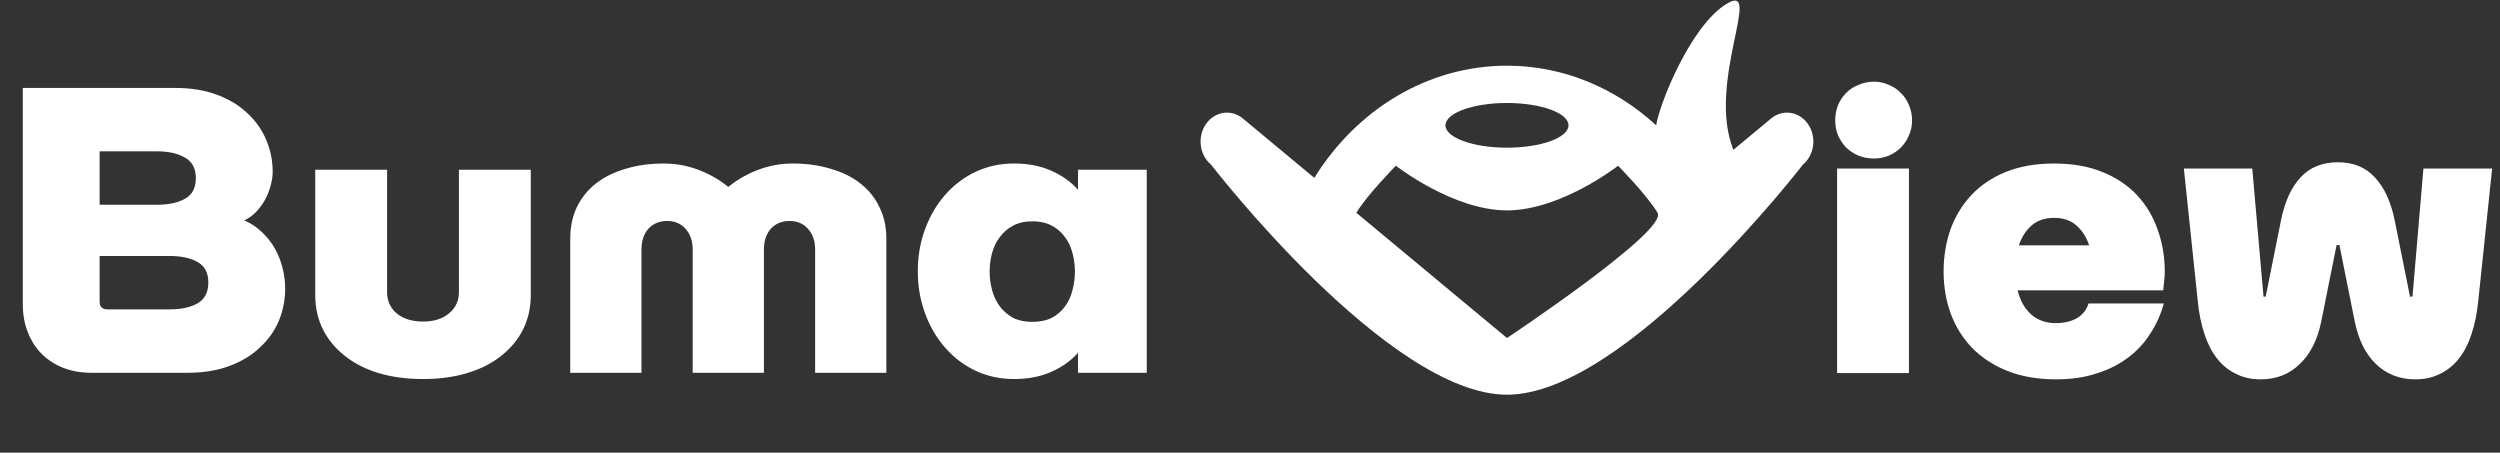 <svg width="2049" height="371" viewBox="0 0 2049 371" fill="none" xmlns="http://www.w3.org/2000/svg">
<rect x="0" y="0" width="2049" height="371" fill="#333333" stroke="none"/>
<path d="M223.488 140.928C223.488 144.512 222.891 148.352 221.696 152.448C220.672 156.373 219.136 160.213 217.088 163.968C215.04 167.552 212.565 170.88 209.664 173.952C206.763 176.853 203.605 179.072 200.192 180.608C205.995 183.168 210.944 186.496 215.04 190.592C219.307 194.688 222.805 199.211 225.536 204.16C228.267 209.109 230.315 214.4 231.68 220.032C233.045 225.493 233.728 231.04 233.728 236.672C233.728 245.717 232.021 254.421 228.608 262.784C225.195 270.976 220.075 278.229 213.248 284.544C206.592 291.029 198.229 296.149 188.16 299.904C178.261 303.659 166.741 305.536 153.6 305.536H75.008C66.475 305.536 58.709 304.171 51.712 301.44C44.885 298.709 38.997 294.869 34.048 289.92C29.269 285.141 25.515 279.253 22.784 272.256C20.053 265.429 18.688 257.749 18.688 249.216V72.064H143.36C156.501 72.064 168.021 73.941 177.92 77.696C187.989 81.451 196.352 86.571 203.008 93.056C209.835 99.371 214.955 106.709 218.368 115.072C221.781 123.264 223.488 131.883 223.488 140.928ZM81.664 247.168C81.664 251.435 83.797 253.568 88.064 253.568H138.752C148.309 253.568 155.989 251.947 161.792 248.704C167.765 245.291 170.752 239.573 170.752 231.552C170.752 223.531 167.765 217.899 161.792 214.656C155.989 211.413 148.309 209.792 138.752 209.792H81.664V247.168ZM128.512 167.808C138.069 167.808 145.749 166.187 151.552 162.944C157.525 159.701 160.512 154.069 160.512 146.048C160.512 138.027 157.525 132.395 151.552 129.152C145.749 125.739 138.069 124.032 128.512 124.032H81.664V167.808H128.512ZM346.698 263.552C355.573 263.552 362.655 261.333 367.946 256.896C373.407 252.459 376.138 246.571 376.138 239.232V139.136H435.018V241.792C435.018 252.203 432.885 261.675 428.618 270.208C424.351 278.571 418.378 285.739 410.698 291.712C403.018 297.856 393.717 302.549 382.794 305.792C372.042 309.035 360.01 310.656 346.698 310.656C333.386 310.656 321.269 309.035 310.346 305.792C299.594 302.549 290.378 297.856 282.698 291.712C275.018 285.739 269.045 278.571 264.778 270.208C260.511 261.675 258.378 252.203 258.378 241.792V139.136H317.258V239.232C317.258 246.571 319.903 252.459 325.194 256.896C330.655 261.333 337.823 263.552 346.698 263.552ZM626.098 305.536H567.73V204.672C567.73 197.504 565.767 191.787 561.842 187.52C558.087 183.253 553.053 181.12 546.738 181.12C540.423 181.12 535.303 183.253 531.378 187.52C527.623 191.787 525.746 197.504 525.746 204.672V305.536H467.378V195.456C467.378 185.899 469.17 177.365 472.754 169.856C476.509 162.176 481.714 155.691 488.37 150.4C495.197 145.109 503.303 141.099 512.69 138.368C522.077 135.467 532.573 134.016 544.178 134.016C553.906 134.016 563.293 135.723 572.338 139.136C581.383 142.549 589.575 147.243 596.914 153.216C604.253 147.243 612.445 142.549 621.49 139.136C630.535 135.723 639.922 134.016 649.65 134.016C661.085 134.016 671.495 135.467 680.882 138.368C690.439 141.099 698.546 145.109 705.202 150.4C712.029 155.691 717.234 162.176 720.818 169.856C724.573 177.365 726.45 185.899 726.45 195.456V305.536H668.082V204.672C668.082 197.504 666.119 191.787 662.194 187.52C658.439 183.253 653.405 181.12 647.09 181.12C640.775 181.12 635.655 183.253 631.73 187.52C627.975 191.787 626.098 197.504 626.098 204.672V305.536ZM831.076 134.016C842.681 134.016 852.836 135.979 861.54 139.904C870.244 143.659 877.583 148.864 883.556 155.52V139.136H939.876V305.536H883.556V289.152C877.583 295.808 870.244 301.013 861.54 304.768C852.836 308.693 842.681 310.656 831.076 310.656C819.641 310.656 809.06 308.352 799.332 303.744C789.775 299.136 781.497 292.821 774.5 284.8C767.503 276.779 762.041 267.392 758.116 256.64C754.191 245.888 752.228 234.453 752.228 222.336C752.228 210.048 754.191 198.613 758.116 188.032C762.041 177.28 767.503 167.893 774.5 159.872C781.497 151.851 789.775 145.536 799.332 140.928C809.06 136.32 819.641 134.016 831.076 134.016ZM846.18 263.808C852.324 263.808 857.615 262.699 862.052 260.48C866.489 258.091 870.073 255.019 872.804 251.264C875.705 247.339 877.753 242.901 878.948 237.952C880.313 233.003 880.996 227.883 880.996 222.592V221.056C880.825 215.936 880.057 210.987 878.692 206.208C877.327 201.429 875.193 197.248 872.292 193.664C869.561 189.909 865.977 186.923 861.54 184.704C857.273 182.485 852.153 181.376 846.18 181.376C840.036 181.376 834.745 182.571 830.308 184.96C826.041 187.179 822.457 190.251 819.556 194.176C816.655 197.931 814.521 202.283 813.156 207.232C811.791 212.181 811.108 217.301 811.108 222.592C811.108 227.883 811.791 233.003 813.156 237.952C814.521 242.901 816.655 247.339 819.556 251.264C822.457 255.019 826.041 258.091 830.308 260.48C834.745 262.699 840.036 263.808 846.18 263.808ZM1505.69 305.792V138.112H1564.57V305.792H1505.69ZM1504.15 98.688C1504.15 94.251 1504.92 90.069 1506.46 86.144C1508.16 82.219 1510.38 78.891 1513.11 76.16C1516.01 73.259 1519.43 71.04 1523.35 69.504C1527.28 67.797 1531.46 66.944 1535.9 66.944C1540.16 66.944 1544.17 67.797 1547.93 69.504C1551.85 71.04 1555.18 73.259 1557.91 76.16C1560.81 78.891 1563.03 82.219 1564.57 86.144C1566.27 90.069 1567.13 94.251 1567.13 98.688C1567.13 103.125 1566.27 107.221 1564.57 110.976C1563.03 114.731 1560.81 118.059 1557.91 120.96C1555.18 123.691 1551.85 125.909 1547.93 127.616C1544.17 129.152 1540.16 129.92 1535.9 129.92C1531.46 129.92 1527.28 129.152 1523.35 127.616C1519.43 125.909 1516.01 123.691 1513.11 120.96C1510.38 118.059 1508.16 114.731 1506.46 110.976C1504.92 107.221 1504.15 103.125 1504.15 98.688ZM1653.65 237.952C1655.7 246.315 1659.37 252.885 1664.66 257.664C1670.12 262.443 1676.86 264.832 1684.88 264.832C1691.71 264.832 1697.51 263.467 1702.29 260.736C1707.07 257.835 1710.23 253.824 1711.76 248.704H1773.46C1771.07 257.579 1767.4 265.771 1762.45 273.28C1757.67 280.96 1751.61 287.531 1744.27 292.992C1736.94 298.624 1728.32 302.976 1718.42 306.048C1708.69 309.291 1697.6 310.912 1685.14 310.912C1670.12 310.912 1656.81 308.608 1645.2 304C1633.77 299.392 1624.12 293.077 1616.27 285.056C1608.59 277.035 1602.79 267.733 1598.87 257.152C1594.94 246.4 1592.98 234.88 1592.98 222.592C1592.98 210.304 1594.86 198.784 1598.61 188.032C1602.54 177.28 1608.25 167.893 1615.76 159.872C1623.27 151.851 1632.66 145.536 1643.92 140.928C1655.36 136.32 1668.58 134.016 1683.6 134.016C1698.62 134.016 1711.76 136.32 1723.03 140.928C1734.46 145.536 1743.93 151.851 1751.44 159.872C1758.95 167.893 1764.58 177.28 1768.34 188.032C1772.26 198.784 1774.23 210.304 1774.23 222.592C1774.23 225.323 1774.06 227.968 1773.71 230.528C1773.54 232.917 1773.29 235.392 1772.95 237.952H1653.65ZM1683.6 178.56C1675.92 178.56 1669.69 180.693 1664.91 184.96C1660.31 189.056 1656.89 194.432 1654.67 201.088H1712.27C1710.06 194.432 1706.64 189.056 1702.03 184.96C1697.43 180.693 1691.28 178.56 1683.6 178.56ZM1845.95 138.112L1855.17 243.072H1856.96L1869.5 180.608C1872.58 165.419 1877.87 153.728 1885.38 145.536C1893.06 137.173 1903.3 132.992 1916.1 132.992C1928.9 132.992 1939.05 137.173 1946.56 145.536C1954.24 153.728 1959.62 165.419 1962.69 180.608L1975.23 243.072H1977.28L1986.24 138.112H2042.56L2031.04 247.936C2030.02 257.493 2028.22 266.112 2025.66 273.792C2023.1 281.643 2019.69 288.299 2015.42 293.76C2011.16 299.221 2006.04 303.403 2000.06 306.304C1994.09 309.376 1987.26 310.912 1979.58 310.912C1966.78 310.912 1956.03 306.731 1947.33 298.368C1938.79 290.176 1932.99 278.485 1929.92 263.296L1917.38 200.832H1915.07L1902.53 263.296C1899.46 278.485 1893.57 290.176 1884.86 298.368C1876.33 306.731 1865.66 310.912 1852.86 310.912C1845.18 310.912 1838.36 309.376 1832.38 306.304C1826.41 303.403 1821.29 299.221 1817.02 293.76C1812.76 288.299 1809.34 281.643 1806.78 273.792C1804.22 266.112 1802.43 257.493 1801.41 247.936L1789.89 138.112H1845.95Z" fill="white"/>
<path fill-rule="evenodd" clip-rule="evenodd" d="M1477.67 134.912C1487.18 127.009 1489.06 112.138 1481.85 101.703C1474.65 91.259 1461.1 89.207 1451.58 97.11L1420.7 122.788C1398.52 67.897 1445.39 -15 1415.37 3C1385.36 21 1359.71 86.268 1357.41 102.721C1324.28 72.283 1281.65 53.854 1235.11 53.845C1169.51 53.87 1111.55 90.382 1077.21 145.786L1018.66 97.11C1009.14 89.207 995.585 91.259 988.376 101.703C981.183 112.138 983.052 127.009 992.553 134.912L992.561 134.912C992.561 134.912 1137.89 323.5 1235.14 323.5C1332.39 323.5 1477.67 134.912 1477.67 134.912ZM1235.14 84.406C1207.29 84.406 1184.71 92.608 1184.71 102.72C1184.71 112.832 1207.29 121.034 1235.14 121.034C1262.96 121.034 1285.54 112.832 1285.54 102.721C1285.54 92.608 1262.96 84.406 1235.14 84.406ZM1144.06 135.806C1144.06 135.806 1120.5 159.697 1111.65 174.411L1235.11 277.036C1235.11 277.036 1367.41 189.124 1358.57 174.411C1349.73 159.697 1326.19 135.822 1326.19 135.822C1326.19 135.822 1279.47 172.433 1235.14 172.433C1190.78 172.433 1144.06 135.806 1144.06 135.806Z" fill="white"/>
</svg>